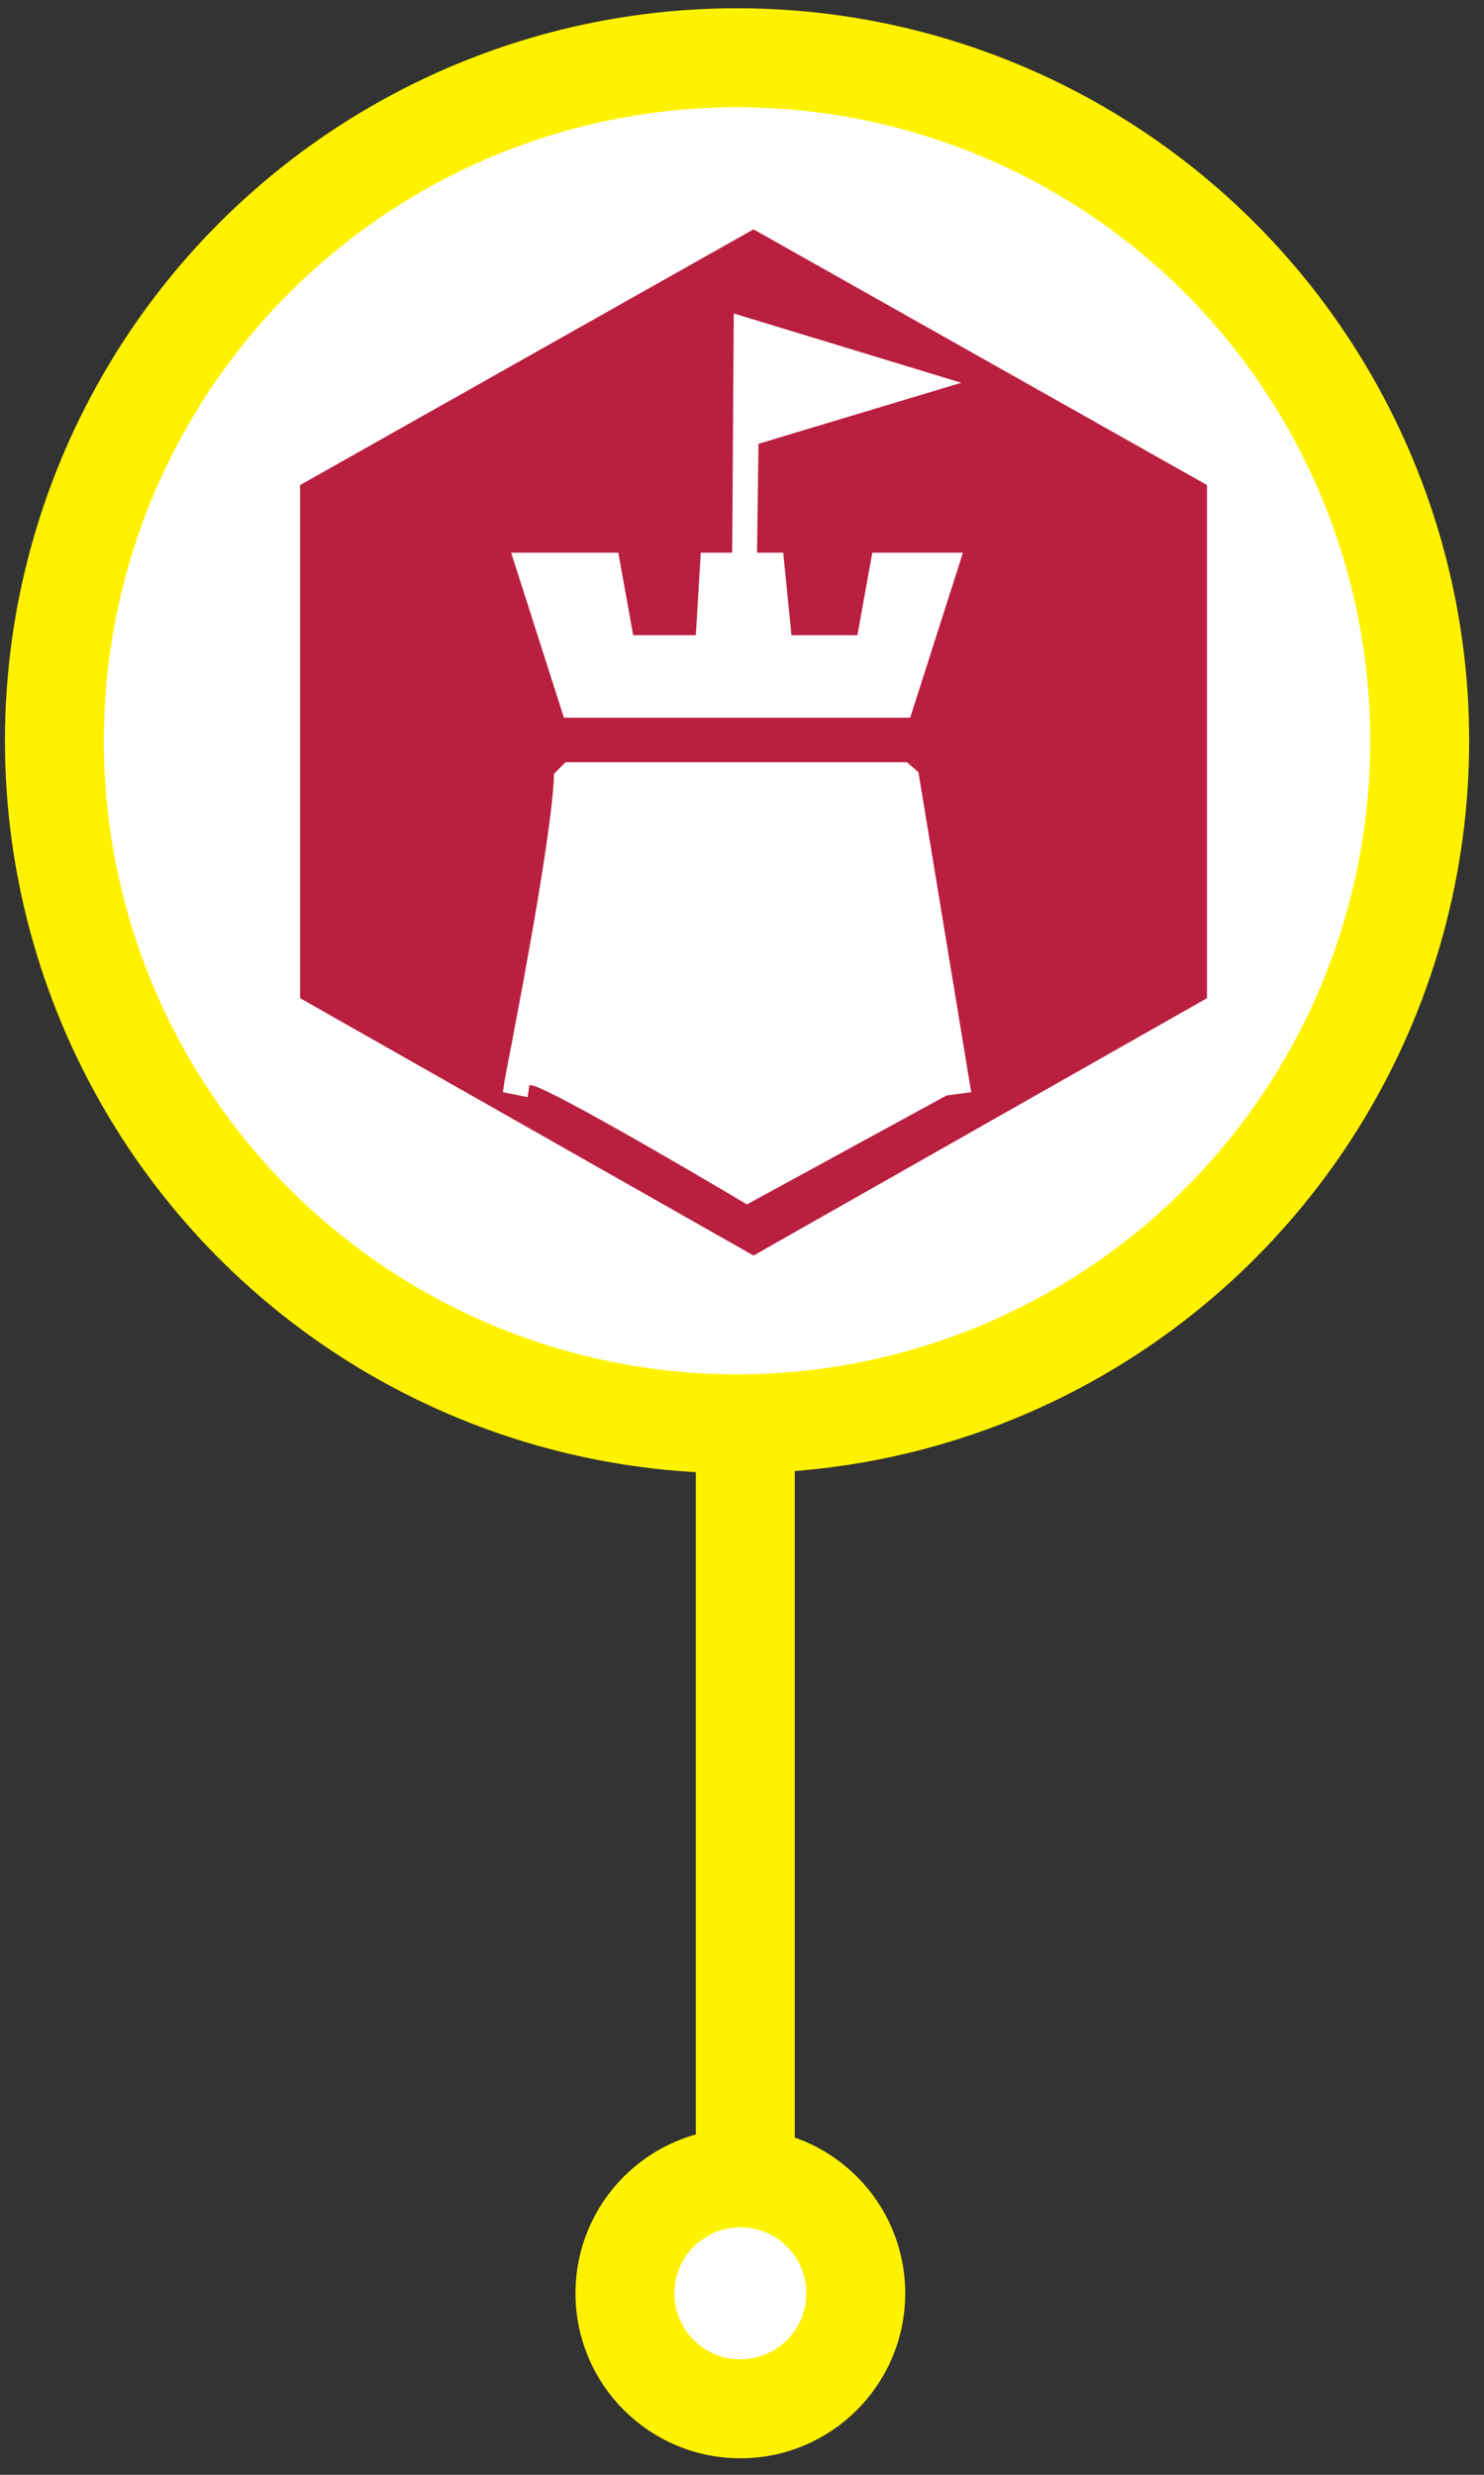 <svg xmlns="http://www.w3.org/2000/svg" viewBox="0 0 90 150" enable-background="new 0 0 90 150"><rect x="0" y="0" width="90" height="150" fill="#333333" stroke="none"/><circle fill="#fff" stroke="#FFF200" stroke-width="6" stroke-miterlimit="10" cx="44.7" cy="44.9" r="41.4"/><path fill="#B91F3F" d="M18.2 29.4l27.5-15.5 27.5 15.5v31.1L45.7 76.1 18.2 60.5z"/><path fill="#fff" d="M31 33.5l3.2 10h21l3.2-10h-5.5l-.9 5h-4l-.5-5h-5l-.3 5h-3.8l-.9-5zM57.4 66.4L45.3 73s-13.1-7.8-13.2-7.2l-.1.7-1.5-.3.1-.7c0-.1 2.9-14.5 3-18.6l.7-.7H55l.7.6 3.2 19.4-1.5.2zM45.2 34.4l.1-14.3 10.4 3.1-10.4 3.1v-6.2"/><path fill="#fff" d="M45.9 34.4h-1.5l.1-15.4 13.8 4.2L46 26.9l-.1 7.5zm.1-13.3v4.2l7.1-2.1-7.1-2.1z"/><path stroke="#FFF200" stroke-width="6" stroke-miterlimit="10" fill="none" d="M45.2 86.2v50.5"/><circle fill="#fff" stroke="#FFF200" stroke-width="6" stroke-miterlimit="10" cx="44.9" cy="139" r="7"/></svg>